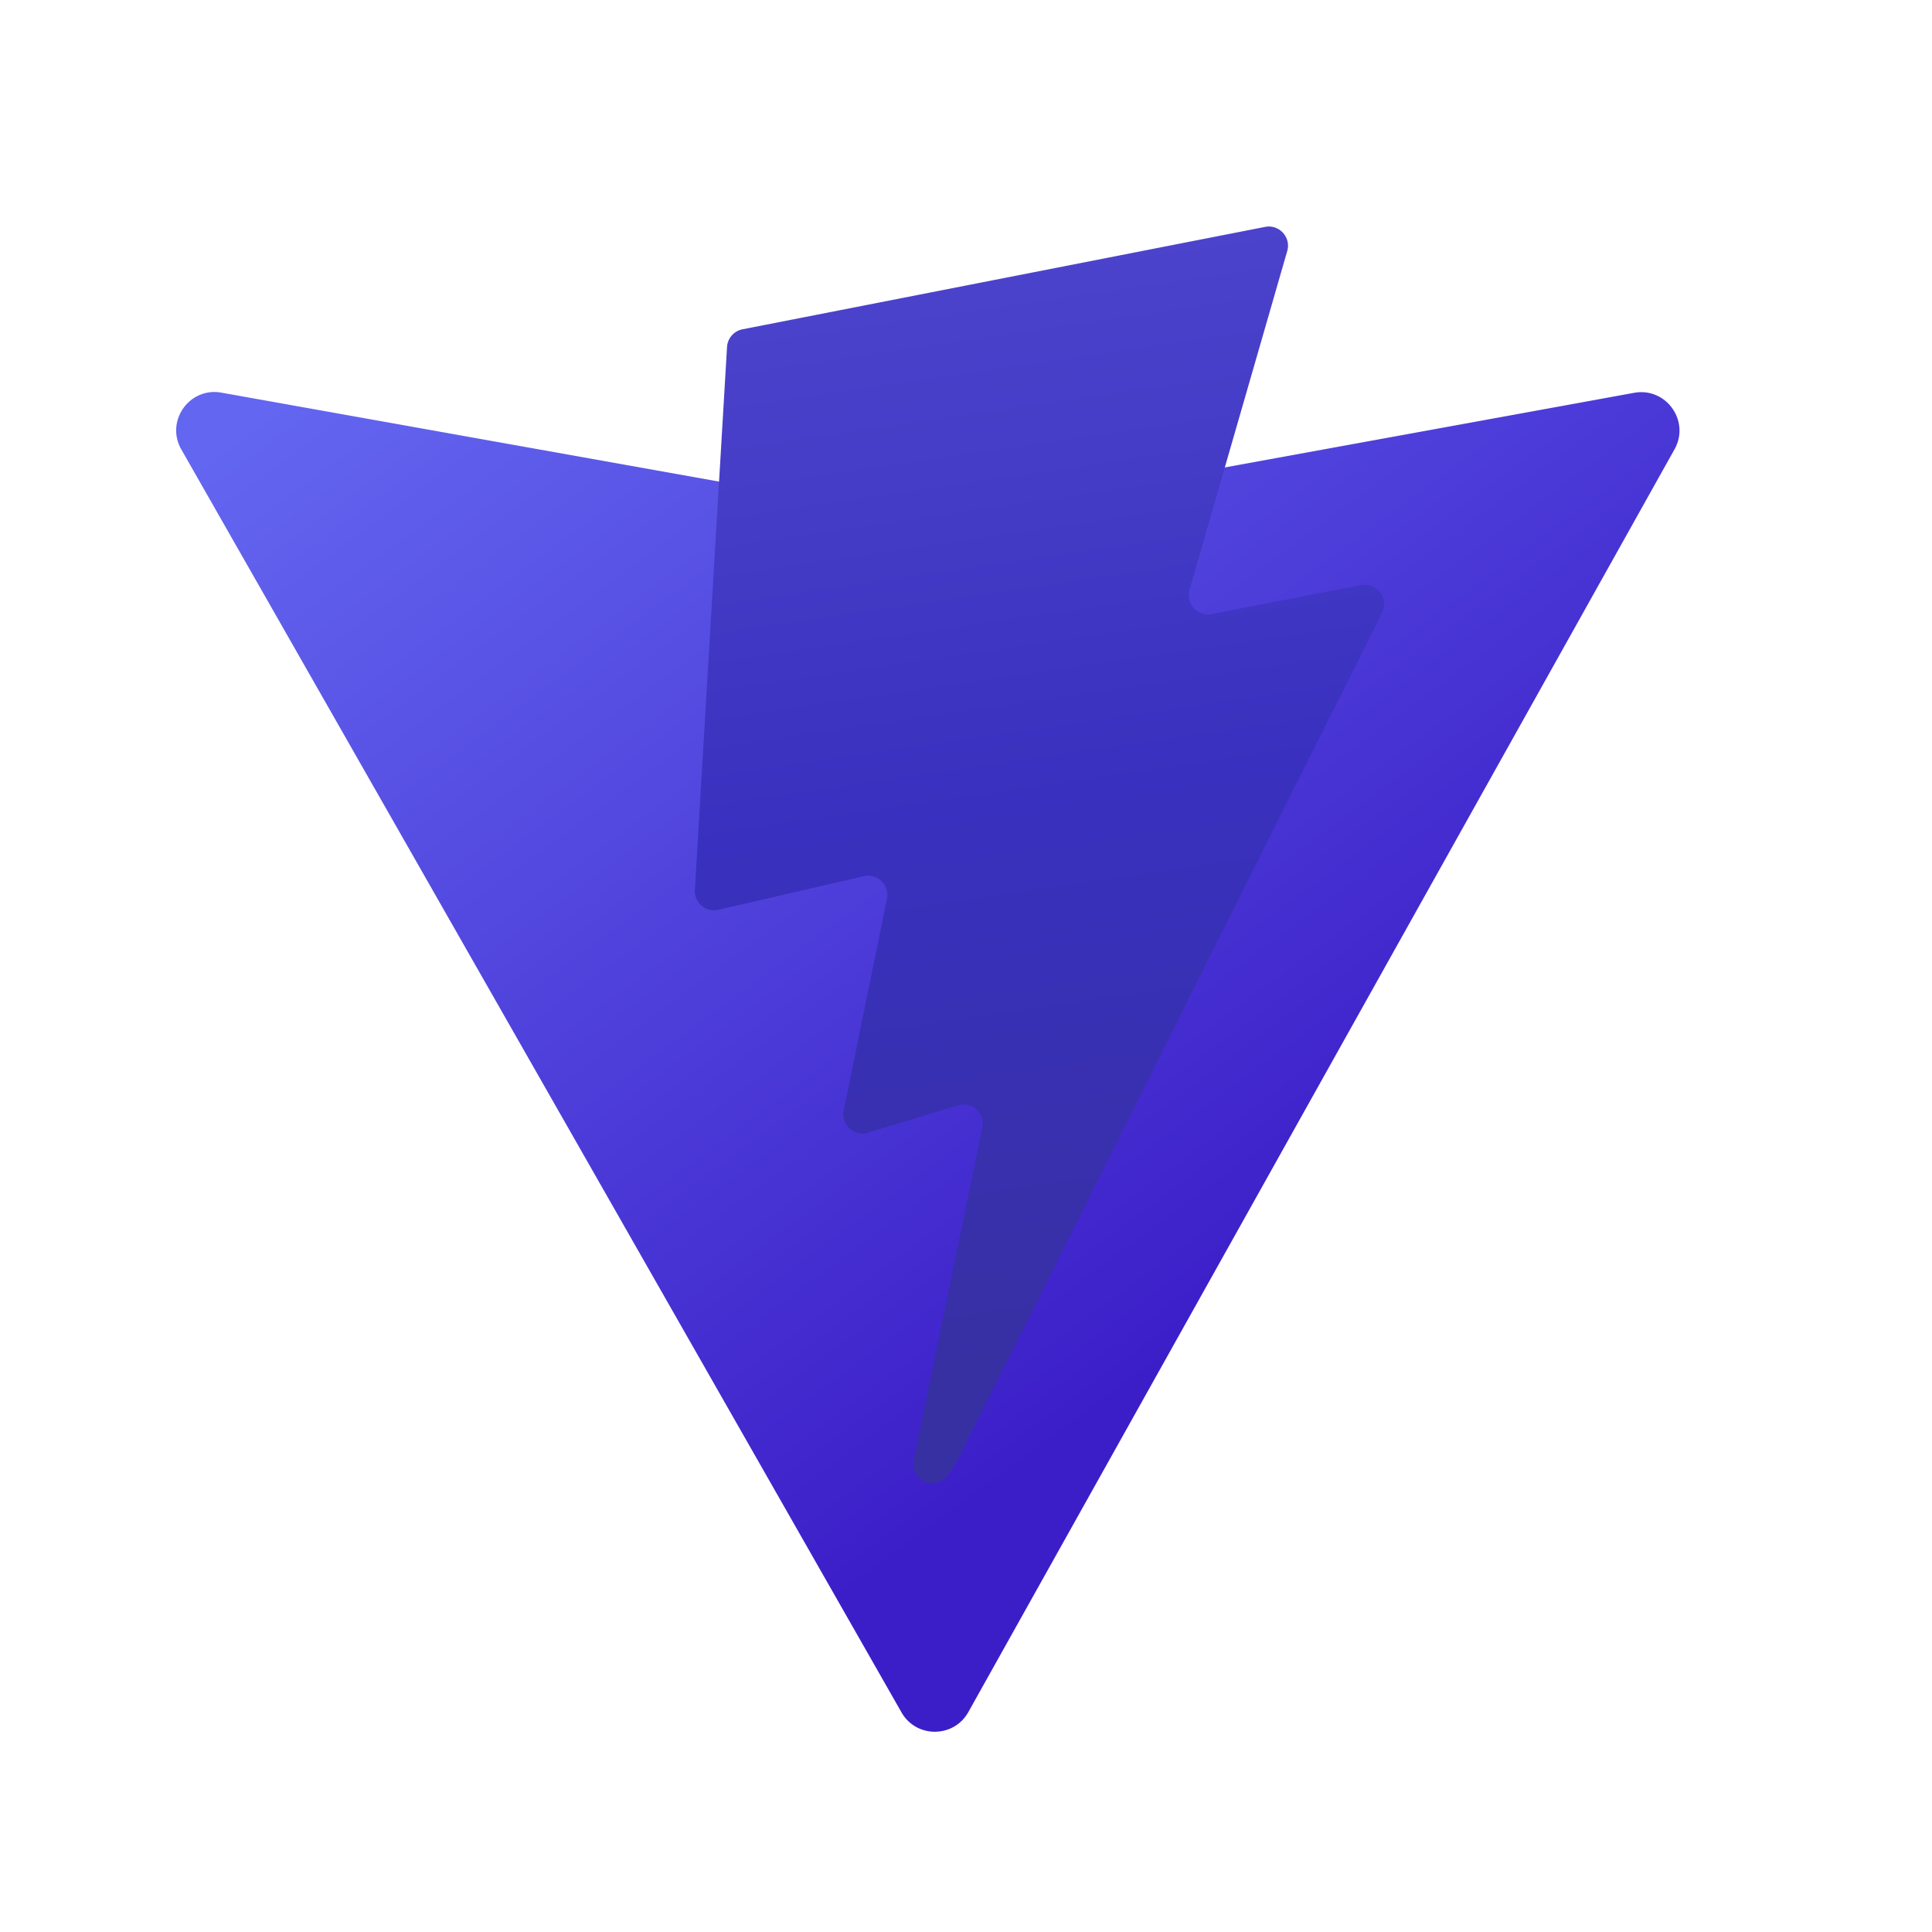 <svg height="120" preserveAspectRatio="xMidYMid" width="120" xmlns="http://www.w3.org/2000/svg" viewBox="-30 -3 329 257.849">
<linearGradient id="a" x1="-.828%" x2="57.636%" y1="7.652%" y2="78.411%">
    <stop offset="1%" style="stop-color:rgb(99, 102 ,240);stop-opacity:1" />
    <stop offset="100%" style="stop-color:rgb(60, 30 ,200);stop-opacity:1" />
</linearGradient>
<linearGradient id="b" x1="43.376%" x2="50.316%" y1="2.242%" y2="89.03%">
    <stop offset="1%" stop-color="#4c43cc"/>
    <stop offset="50%" stop-color="#3930bf"/>
    <stop offset="100%" stop-color="#3730a3"/>
</linearGradient>
<path d="M255.153 37.938L134.897 252.976c-2.483 4.44-8.862 4.466-11.382.048L.875 37.958c-2.746-4.814 1.371-10.646 6.827-9.67l120.385 21.517a6.537 6.537 0 0 0 2.322-.004l117.867-21.483c5.438-.991 9.574 4.796 6.877 9.62z" fill="url(#a)"/>
<path d="M185.432.063L96.44 17.501a3.268 3.268 0 0 0-2.634 3.014l-5.474 92.456a3.268 3.268 0 0 0 3.997 3.378l24.777-5.718c2.318-.535 4.413 1.507 3.936 3.838l-7.361 36.047c-.495 2.426 1.782 4.5 4.151 3.78l15.304-4.649c2.372-.72 4.652 1.36 4.15 3.788l-11.698 56.621c-.732 3.542 3.979 5.473 5.943 2.437l1.313-2.028 72.516-144.72c1.215-2.423-.88-5.186-3.54-4.672l-25.505 4.922c-2.396.462-4.435-1.77-3.759-4.114l16.646-57.705c.677-2.35-1.37-4.583-3.769-4.113z" fill="url(#b)"/>
</svg>